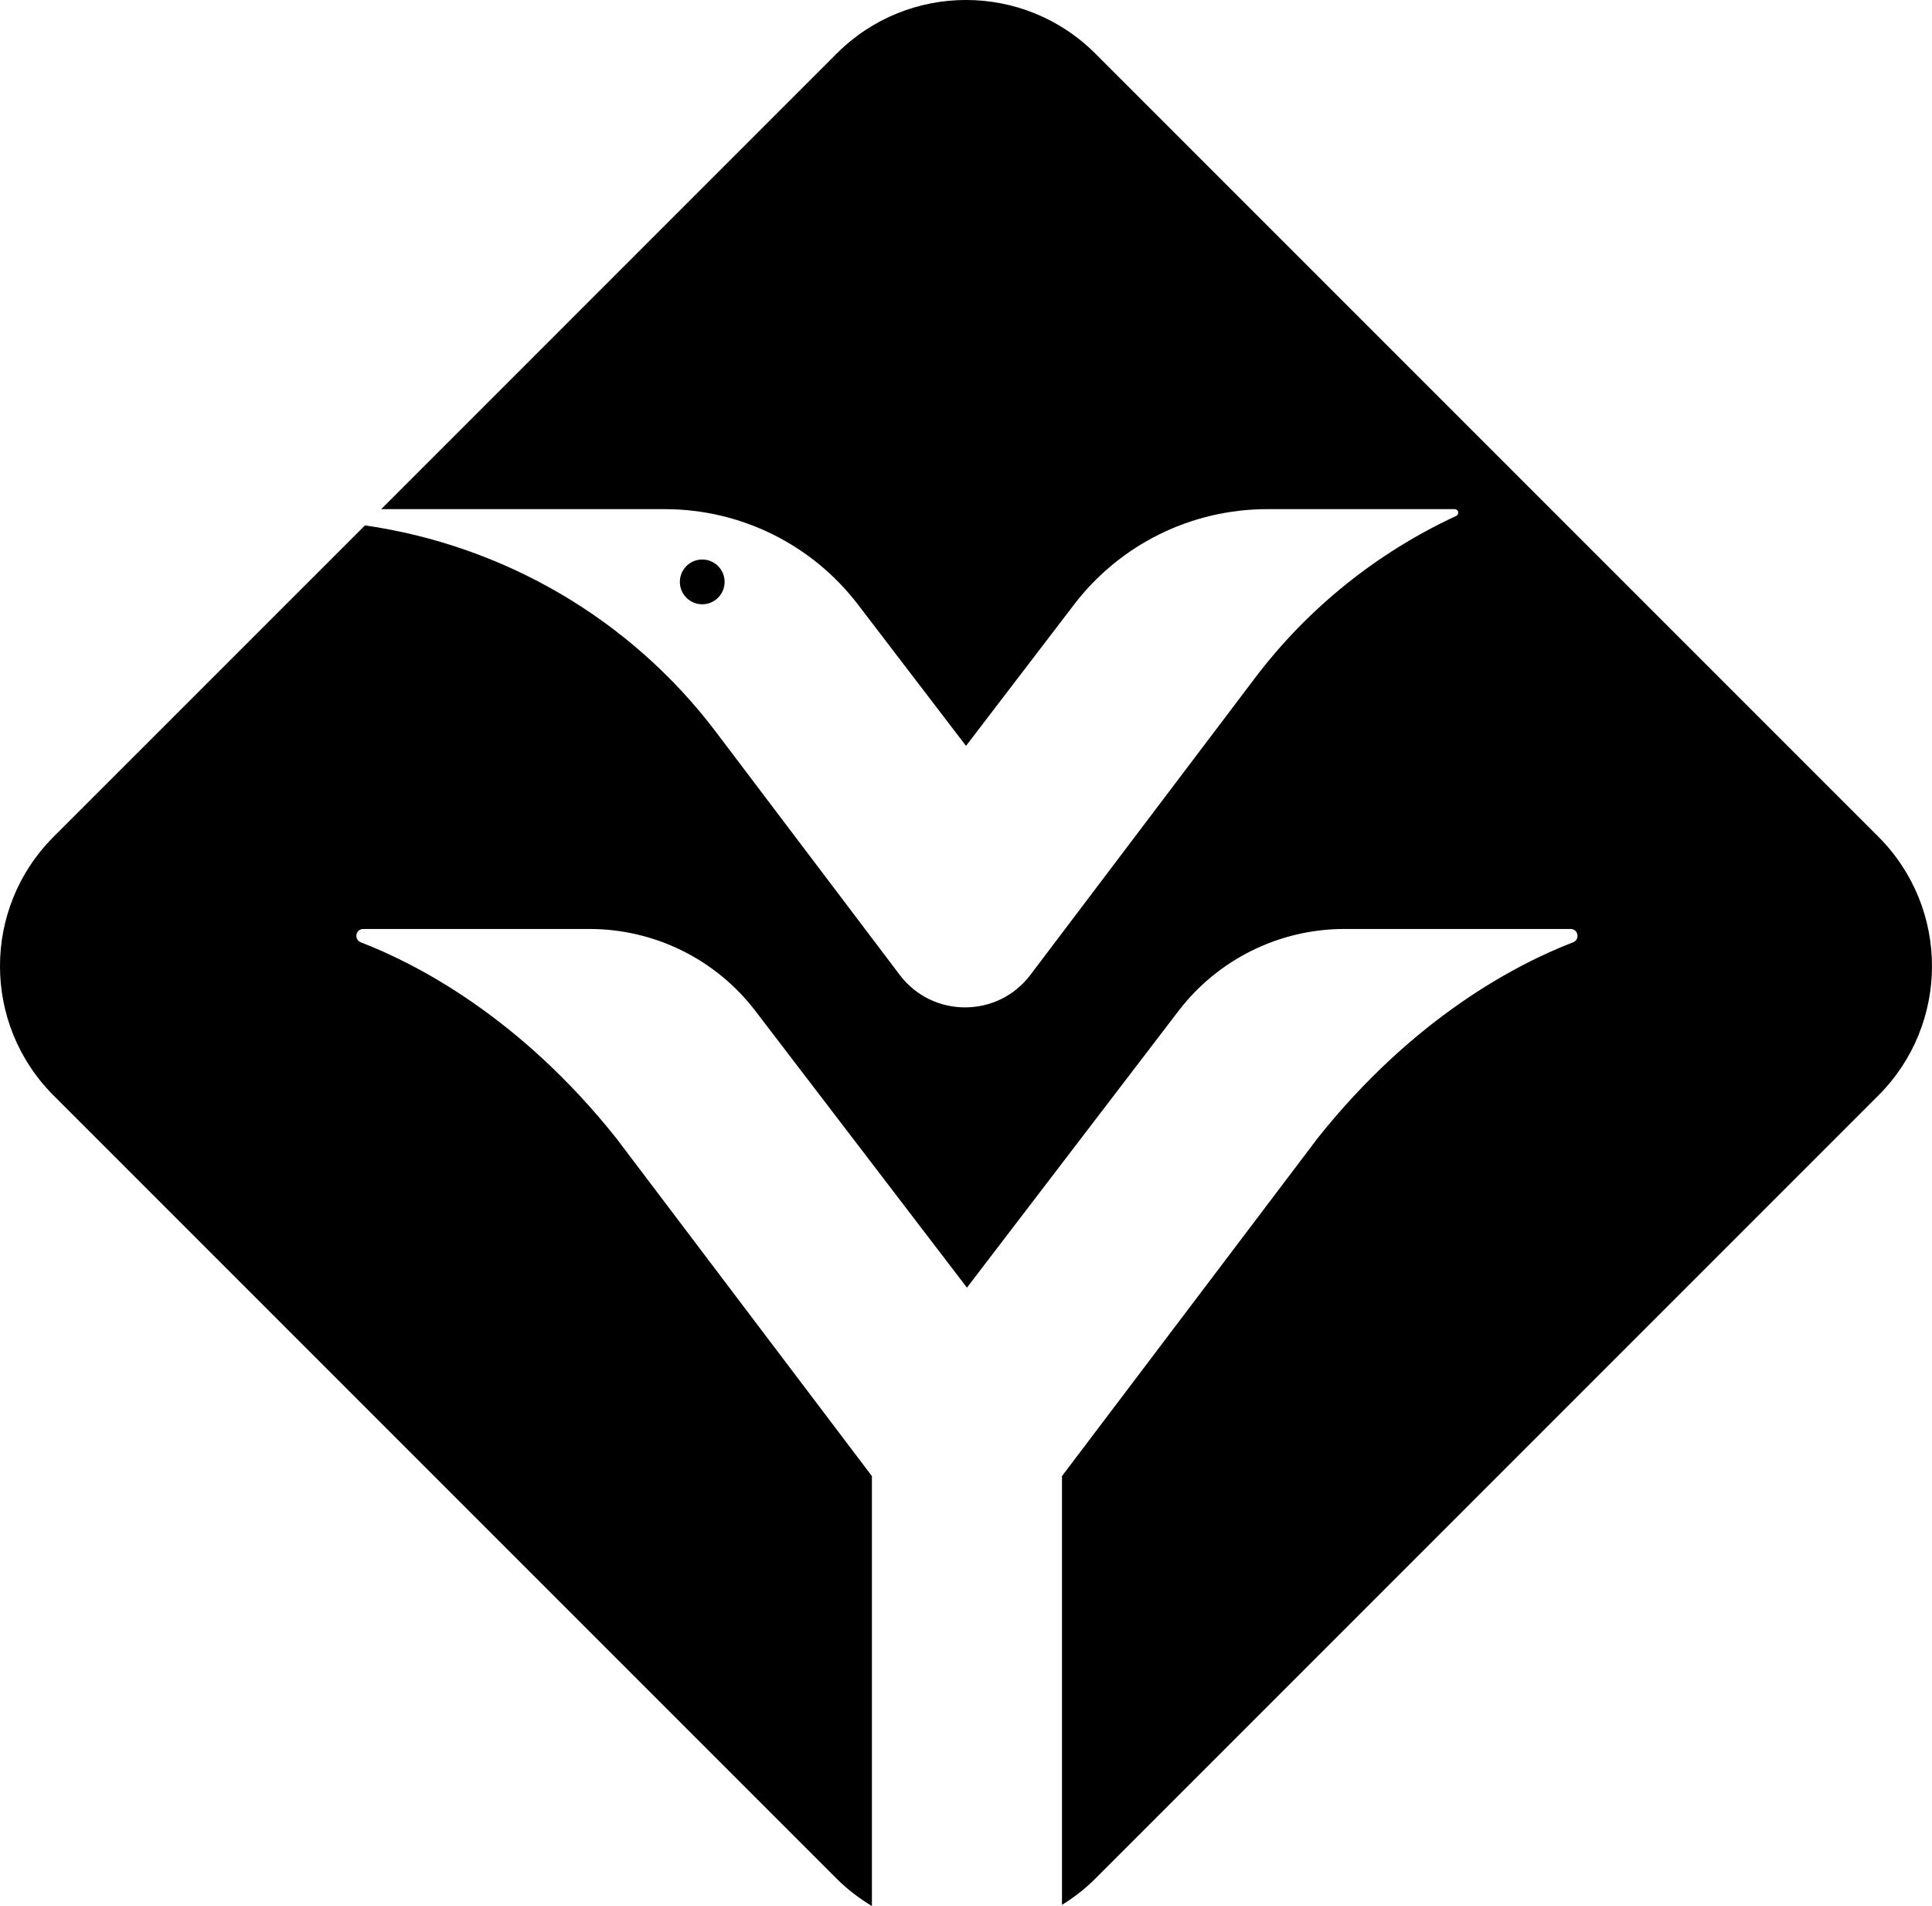 <svg data-name="Layer 1" xmlns="http://www.w3.org/2000/svg" viewBox="0 0 582.65 574.73"><path d="M566.5 252.33 330.32 16.15c-21.54-21.54-56.45-21.54-77.99 0L114.96 153.53h85.59c22.82 0 44.33 10.63 58.19 28.76l32.59 42.62 32.59-42.62c13.86-18.13 35.37-28.76 58.19-28.76h56.59c1.17 0 1.49 1.56.43 2.05-23.65 10.98-44.58 27.61-60.66 48.87l-67.73 89.52c-9.88 13.06-29.52 13.06-39.4 0l-55.48-73.33c-25.74-34.02-63.91-56.15-105.78-62.22l-93.93 93.91c-21.54 21.54-21.54 56.45 0 77.99L252.33 566.5c3.26 3.26 6.85 5.96 10.62 8.23V445.1l-77.14-101.95c-29.04-36.46-60.11-52.49-76.99-59.01-2.16-.83-1.58-4.02.74-4.02h68.23c19.62 0 38.12 9.14 50.03 24.73l63.79 83.42 63.79-83.42c11.92-15.58 30.42-24.73 50.03-24.73h68.23c2.31 0 2.9 3.19.74 4.02-16.88 6.52-47.96 22.55-76.99 59.01L320.27 445.1v129.28c3.56-2.2 6.95-4.8 10.04-7.89l236.18-236.18c21.54-21.54 21.54-56.45 0-77.99Z"></path><path d="M211.78 182.21c3.73 0 6.75-3.02 6.75-6.75s-3.02-6.75-6.75-6.75-6.75 3.02-6.75 6.75 3.02 6.75 6.75 6.75Z"></path></svg>